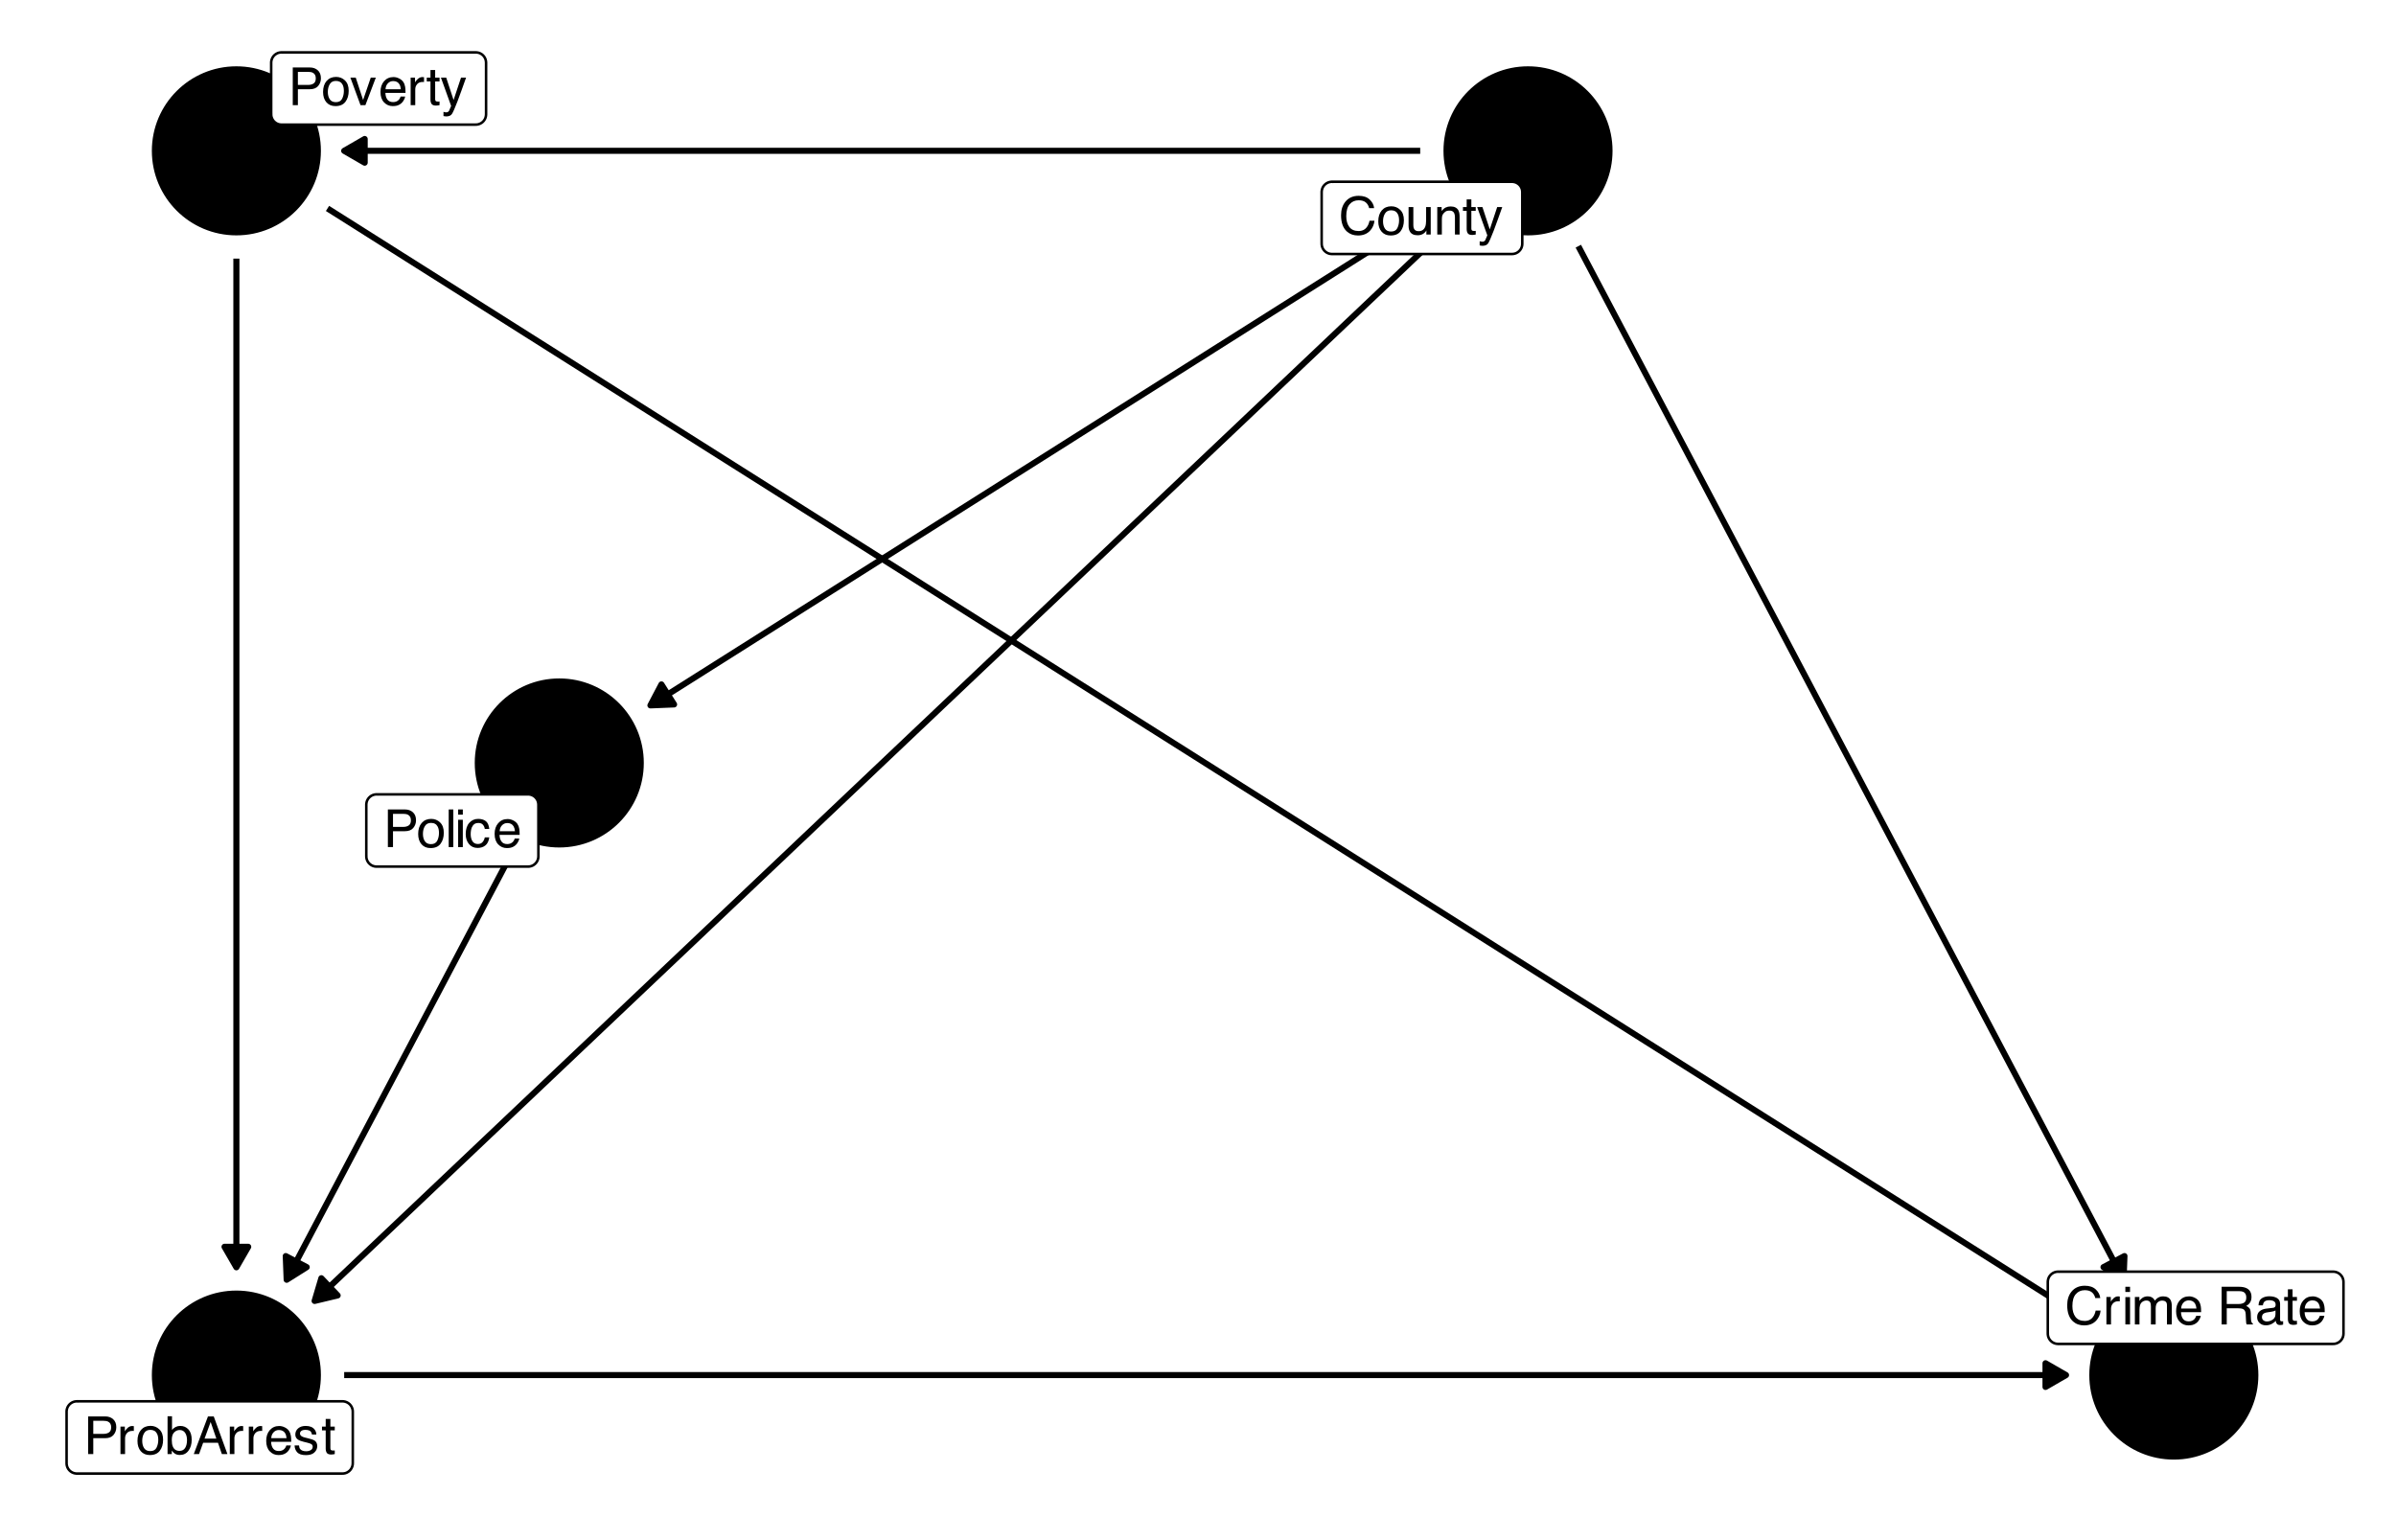 <?xml version="1.0" encoding="UTF-8"?>
<svg xmlns="http://www.w3.org/2000/svg" xmlns:xlink="http://www.w3.org/1999/xlink" width="504" height="324" viewBox="0 0 504 324">
<defs>
<g>
<g id="glyph-0-0">
<path d="M 0.359 0 L 0.359 -7.922 L 6.641 -7.922 L 6.641 0 Z M 5.656 -1 L 5.656 -6.938 L 1.344 -6.938 L 1.344 -1 Z M 5.656 -1 "/>
</g>
<g id="glyph-0-1">
<path d="M 4.188 -8.141 C 5.188 -8.141 5.961 -7.875 6.516 -7.344 C 7.066 -6.812 7.375 -6.211 7.438 -5.547 L 6.391 -5.547 C 6.273 -6.055 6.039 -6.457 5.688 -6.75 C 5.332 -7.051 4.832 -7.203 4.188 -7.203 C 3.406 -7.203 2.773 -6.926 2.297 -6.375 C 1.816 -5.832 1.578 -4.992 1.578 -3.859 C 1.578 -2.93 1.789 -2.176 2.219 -1.594 C 2.656 -1.02 3.305 -0.734 4.172 -0.734 C 4.961 -0.734 5.562 -1.039 5.969 -1.656 C 6.195 -1.969 6.363 -2.383 6.469 -2.906 L 7.516 -2.906 C 7.422 -2.07 7.113 -1.375 6.594 -0.812 C 5.957 -0.133 5.109 0.203 4.047 0.203 C 3.117 0.203 2.344 -0.07 1.719 -0.625 C 0.895 -1.363 0.484 -2.504 0.484 -4.047 C 0.484 -5.211 0.789 -6.172 1.406 -6.922 C 2.082 -7.734 3.008 -8.141 4.188 -8.141 Z M 3.969 -8.141 Z M 3.969 -8.141 "/>
</g>
<g id="glyph-0-2">
<path d="M 3 -0.625 C 3.645 -0.625 4.086 -0.867 4.328 -1.359 C 4.566 -1.848 4.688 -2.391 4.688 -2.984 C 4.688 -3.523 4.598 -3.961 4.422 -4.297 C 4.148 -4.828 3.68 -5.094 3.016 -5.094 C 2.422 -5.094 1.988 -4.863 1.719 -4.406 C 1.445 -3.957 1.312 -3.414 1.312 -2.781 C 1.312 -2.164 1.445 -1.648 1.719 -1.234 C 1.988 -0.828 2.414 -0.625 3 -0.625 Z M 3.047 -5.938 C 3.785 -5.938 4.41 -5.688 4.922 -5.188 C 5.441 -4.695 5.703 -3.973 5.703 -3.016 C 5.703 -2.078 5.473 -1.305 5.016 -0.703 C 4.566 -0.098 3.863 0.203 2.906 0.203 C 2.113 0.203 1.484 -0.062 1.016 -0.594 C 0.547 -1.133 0.312 -1.859 0.312 -2.766 C 0.312 -3.734 0.555 -4.504 1.047 -5.078 C 1.547 -5.648 2.211 -5.938 3.047 -5.938 Z M 3.016 -5.922 Z M 3.016 -5.922 "/>
</g>
<g id="glyph-0-3">
<path d="M 1.688 -5.781 L 1.688 -1.938 C 1.688 -1.645 1.734 -1.406 1.828 -1.219 C 1.992 -0.875 2.312 -0.703 2.781 -0.703 C 3.457 -0.703 3.922 -1.004 4.172 -1.609 C 4.305 -1.93 4.375 -2.375 4.375 -2.938 L 4.375 -5.781 L 5.344 -5.781 L 5.344 0 L 4.422 0 L 4.438 -0.859 C 4.312 -0.629 4.156 -0.441 3.969 -0.297 C 3.594 0.004 3.141 0.156 2.609 0.156 C 1.785 0.156 1.227 -0.117 0.938 -0.672 C 0.77 -0.961 0.688 -1.352 0.688 -1.844 L 0.688 -5.781 Z M 3.016 -5.922 Z M 3.016 -5.922 "/>
</g>
<g id="glyph-0-4">
<path d="M 0.719 -5.781 L 1.641 -5.781 L 1.641 -4.953 C 1.91 -5.297 2.195 -5.539 2.5 -5.688 C 2.812 -5.832 3.148 -5.906 3.516 -5.906 C 4.336 -5.906 4.895 -5.617 5.188 -5.047 C 5.344 -4.734 5.422 -4.285 5.422 -3.703 L 5.422 0 L 4.438 0 L 4.438 -3.641 C 4.438 -3.992 4.383 -4.281 4.281 -4.5 C 4.102 -4.852 3.789 -5.031 3.344 -5.031 C 3.113 -5.031 2.922 -5.008 2.766 -4.969 C 2.504 -4.883 2.273 -4.723 2.078 -4.484 C 1.91 -4.297 1.801 -4.098 1.75 -3.891 C 1.707 -3.691 1.688 -3.406 1.688 -3.031 L 1.688 0 L 0.719 0 Z M 3 -5.922 Z M 3 -5.922 "/>
</g>
<g id="glyph-0-5">
<path d="M 0.906 -7.391 L 1.891 -7.391 L 1.891 -5.781 L 2.812 -5.781 L 2.812 -4.984 L 1.891 -4.984 L 1.891 -1.219 C 1.891 -1.008 1.957 -0.875 2.094 -0.812 C 2.164 -0.77 2.289 -0.75 2.469 -0.75 C 2.52 -0.75 2.57 -0.75 2.625 -0.75 C 2.676 -0.75 2.738 -0.754 2.812 -0.766 L 2.812 0 C 2.695 0.031 2.578 0.051 2.453 0.062 C 2.336 0.082 2.211 0.094 2.078 0.094 C 1.617 0.094 1.305 -0.02 1.141 -0.25 C 0.984 -0.488 0.906 -0.789 0.906 -1.156 L 0.906 -4.984 L 0.125 -4.984 L 0.125 -5.781 L 0.906 -5.781 Z M 0.906 -7.391 "/>
</g>
<g id="glyph-0-6">
<path d="M 4.328 -5.781 L 5.391 -5.781 C 5.254 -5.406 4.953 -4.555 4.484 -3.234 C 4.129 -2.242 3.832 -1.438 3.594 -0.812 C 3.031 0.656 2.633 1.551 2.406 1.875 C 2.176 2.207 1.781 2.375 1.219 2.375 C 1.082 2.375 0.977 2.363 0.906 2.344 C 0.832 2.332 0.742 2.316 0.641 2.297 L 0.641 1.406 C 0.805 1.457 0.926 1.488 1 1.5 C 1.07 1.508 1.141 1.516 1.203 1.516 C 1.379 1.516 1.508 1.484 1.594 1.422 C 1.676 1.359 1.75 1.285 1.812 1.203 C 1.832 1.172 1.895 1.02 2 0.75 C 2.113 0.488 2.195 0.297 2.25 0.172 L 0.109 -5.781 L 1.219 -5.781 L 2.766 -1.078 Z M 2.75 -5.922 Z M 2.75 -5.922 "/>
</g>
<g id="glyph-0-7">
<path d="M 0.734 -5.781 L 1.656 -5.781 L 1.656 -4.781 C 1.738 -4.977 1.926 -5.211 2.219 -5.484 C 2.508 -5.766 2.848 -5.906 3.234 -5.906 C 3.254 -5.906 3.285 -5.898 3.328 -5.891 C 3.367 -5.891 3.441 -5.883 3.547 -5.875 L 3.547 -4.859 C 3.492 -4.867 3.441 -4.875 3.391 -4.875 C 3.336 -4.875 3.285 -4.875 3.234 -4.875 C 2.742 -4.875 2.363 -4.719 2.094 -4.406 C 1.832 -4.094 1.703 -3.734 1.703 -3.328 L 1.703 0 L 0.734 0 Z M 0.734 -5.781 "/>
</g>
<g id="glyph-0-8">
<path d="M 0.719 -5.75 L 1.703 -5.75 L 1.703 0 L 0.719 0 Z M 0.719 -7.922 L 1.703 -7.922 L 1.703 -6.828 L 0.719 -6.828 Z M 0.719 -7.922 "/>
</g>
<g id="glyph-0-9">
<path d="M 0.719 -5.781 L 1.672 -5.781 L 1.672 -4.953 C 1.898 -5.242 2.109 -5.453 2.297 -5.578 C 2.617 -5.797 2.984 -5.906 3.391 -5.906 C 3.848 -5.906 4.219 -5.789 4.5 -5.562 C 4.656 -5.438 4.801 -5.25 4.938 -5 C 5.145 -5.301 5.395 -5.523 5.688 -5.672 C 5.977 -5.828 6.305 -5.906 6.672 -5.906 C 7.453 -5.906 7.984 -5.625 8.266 -5.062 C 8.41 -4.758 8.484 -4.352 8.484 -3.844 L 8.484 0 L 7.469 0 L 7.469 -4.016 C 7.469 -4.398 7.375 -4.66 7.188 -4.797 C 7 -4.941 6.766 -5.016 6.484 -5.016 C 6.098 -5.016 5.77 -4.883 5.5 -4.625 C 5.227 -4.375 5.094 -3.953 5.094 -3.359 L 5.094 0 L 4.094 0 L 4.094 -3.766 C 4.094 -4.16 4.047 -4.445 3.953 -4.625 C 3.805 -4.895 3.535 -5.031 3.141 -5.031 C 2.766 -5.031 2.426 -4.891 2.125 -4.609 C 1.832 -4.328 1.688 -3.812 1.688 -3.062 L 1.688 0 L 0.719 0 Z M 0.719 -5.781 "/>
</g>
<g id="glyph-0-10">
<path d="M 3.125 -5.906 C 3.531 -5.906 3.926 -5.805 4.312 -5.609 C 4.695 -5.422 4.988 -5.176 5.188 -4.875 C 5.383 -4.582 5.516 -4.238 5.578 -3.844 C 5.629 -3.582 5.656 -3.16 5.656 -2.578 L 1.422 -2.578 C 1.441 -1.992 1.582 -1.523 1.844 -1.172 C 2.102 -0.816 2.504 -0.641 3.047 -0.641 C 3.555 -0.641 3.961 -0.805 4.266 -1.141 C 4.43 -1.328 4.551 -1.551 4.625 -1.812 L 5.578 -1.812 C 5.555 -1.602 5.473 -1.367 5.328 -1.109 C 5.191 -0.848 5.035 -0.633 4.859 -0.469 C 4.555 -0.176 4.191 0.02 3.766 0.125 C 3.523 0.176 3.258 0.203 2.969 0.203 C 2.25 0.203 1.641 -0.055 1.141 -0.578 C 0.641 -1.098 0.391 -1.832 0.391 -2.781 C 0.391 -3.707 0.641 -4.457 1.141 -5.031 C 1.648 -5.613 2.312 -5.906 3.125 -5.906 Z M 4.672 -3.344 C 4.629 -3.77 4.535 -4.109 4.391 -4.359 C 4.117 -4.828 3.676 -5.062 3.062 -5.062 C 2.613 -5.062 2.238 -4.898 1.938 -4.578 C 1.633 -4.254 1.473 -3.844 1.453 -3.344 Z M 3.031 -5.922 Z M 3.031 -5.922 "/>
</g>
<g id="glyph-0-11">
</g>
<g id="glyph-0-12">
<path d="M 4.531 -4.297 C 5.031 -4.297 5.426 -4.395 5.719 -4.594 C 6.008 -4.789 6.156 -5.156 6.156 -5.688 C 6.156 -6.25 5.953 -6.633 5.547 -6.844 C 5.328 -6.945 5.035 -7 4.672 -7 L 2.047 -7 L 2.047 -4.297 Z M 0.969 -7.922 L 4.641 -7.922 C 5.242 -7.922 5.742 -7.832 6.141 -7.656 C 6.879 -7.32 7.25 -6.695 7.25 -5.781 C 7.25 -5.312 7.148 -4.926 6.953 -4.625 C 6.754 -4.32 6.484 -4.078 6.141 -3.891 C 6.441 -3.766 6.672 -3.598 6.828 -3.391 C 6.984 -3.191 7.07 -2.863 7.094 -2.406 L 7.125 -1.344 C 7.133 -1.039 7.16 -0.812 7.203 -0.656 C 7.266 -0.406 7.379 -0.242 7.547 -0.172 L 7.547 0 L 6.234 0 C 6.203 -0.07 6.172 -0.16 6.141 -0.266 C 6.117 -0.367 6.102 -0.578 6.094 -0.891 L 6.031 -2.219 C 6.008 -2.727 5.816 -3.07 5.453 -3.25 C 5.242 -3.344 4.922 -3.391 4.484 -3.391 L 2.047 -3.391 L 2.047 0 L 0.969 0 Z M 0.969 -7.922 "/>
</g>
<g id="glyph-0-13">
<path d="M 1.453 -1.531 C 1.453 -1.25 1.555 -1.023 1.766 -0.859 C 1.973 -0.703 2.211 -0.625 2.484 -0.625 C 2.828 -0.625 3.16 -0.707 3.484 -0.875 C 4.023 -1.133 4.297 -1.562 4.297 -2.156 L 4.297 -2.938 C 4.172 -2.863 4.016 -2.801 3.828 -2.75 C 3.641 -2.695 3.457 -2.66 3.281 -2.641 L 2.703 -2.562 C 2.348 -2.52 2.082 -2.445 1.906 -2.344 C 1.602 -2.176 1.453 -1.906 1.453 -1.531 Z M 3.812 -3.5 C 4.031 -3.531 4.176 -3.625 4.25 -3.781 C 4.301 -3.863 4.328 -3.988 4.328 -4.156 C 4.328 -4.488 4.207 -4.727 3.969 -4.875 C 3.727 -5.02 3.391 -5.094 2.953 -5.094 C 2.453 -5.094 2.094 -4.957 1.875 -4.688 C 1.758 -4.531 1.68 -4.305 1.641 -4.016 L 0.734 -4.016 C 0.754 -4.723 0.984 -5.219 1.422 -5.5 C 1.867 -5.781 2.391 -5.922 2.984 -5.922 C 3.66 -5.922 4.211 -5.789 4.641 -5.531 C 5.055 -5.27 5.266 -4.867 5.266 -4.328 L 5.266 -1 C 5.266 -0.895 5.285 -0.812 5.328 -0.75 C 5.367 -0.688 5.457 -0.656 5.594 -0.656 C 5.633 -0.656 5.68 -0.656 5.734 -0.656 C 5.785 -0.664 5.844 -0.676 5.906 -0.688 L 5.906 0.031 C 5.758 0.07 5.645 0.098 5.562 0.109 C 5.477 0.117 5.367 0.125 5.234 0.125 C 4.898 0.125 4.66 0.004 4.516 -0.234 C 4.43 -0.359 4.375 -0.535 4.344 -0.766 C 4.145 -0.504 3.859 -0.281 3.484 -0.094 C 3.117 0.094 2.711 0.188 2.266 0.188 C 1.734 0.188 1.297 0.023 0.953 -0.297 C 0.609 -0.617 0.438 -1.023 0.438 -1.516 C 0.438 -2.047 0.602 -2.457 0.938 -2.75 C 1.281 -3.051 1.723 -3.238 2.266 -3.312 Z M 3 -5.922 Z M 3 -5.922 "/>
</g>
<g id="glyph-0-14">
<path d="M 0.938 -7.922 L 4.516 -7.922 C 5.211 -7.922 5.773 -7.723 6.203 -7.328 C 6.641 -6.93 6.859 -6.375 6.859 -5.656 C 6.859 -5.031 6.664 -4.488 6.281 -4.031 C 5.895 -3.57 5.305 -3.344 4.516 -3.344 L 2.016 -3.344 L 2.016 0 L 0.938 0 Z M 5.781 -5.641 C 5.781 -6.223 5.562 -6.617 5.125 -6.828 C 4.895 -6.941 4.57 -7 4.156 -7 L 2.016 -7 L 2.016 -4.25 L 4.156 -4.25 C 4.633 -4.25 5.023 -4.352 5.328 -4.562 C 5.629 -4.77 5.781 -5.129 5.781 -5.641 Z M 5.781 -5.641 "/>
</g>
<g id="glyph-0-15">
<path d="M 0.734 -7.922 L 1.703 -7.922 L 1.703 0 L 0.734 0 Z M 0.734 -7.922 "/>
</g>
<g id="glyph-0-16">
<path d="M 2.938 -5.938 C 3.594 -5.938 4.125 -5.781 4.531 -5.469 C 4.938 -5.156 5.18 -4.609 5.266 -3.828 L 4.328 -3.828 C 4.266 -4.191 4.129 -4.488 3.922 -4.719 C 3.723 -4.957 3.395 -5.078 2.938 -5.078 C 2.32 -5.078 1.879 -4.773 1.609 -4.172 C 1.441 -3.773 1.359 -3.289 1.359 -2.719 C 1.359 -2.133 1.477 -1.645 1.719 -1.25 C 1.969 -0.852 2.352 -0.656 2.875 -0.656 C 3.281 -0.656 3.598 -0.781 3.828 -1.031 C 4.066 -1.281 4.234 -1.617 4.328 -2.047 L 5.266 -2.047 C 5.16 -1.273 4.891 -0.711 4.453 -0.359 C 4.023 -0.004 3.473 0.172 2.797 0.172 C 2.047 0.172 1.441 -0.102 0.984 -0.656 C 0.535 -1.207 0.312 -1.898 0.312 -2.734 C 0.312 -3.742 0.555 -4.531 1.047 -5.094 C 1.547 -5.656 2.176 -5.938 2.938 -5.938 Z M 2.781 -5.922 Z M 2.781 -5.922 "/>
</g>
<g id="glyph-0-17">
<path d="M 1.188 -5.781 L 2.734 -1.078 L 4.344 -5.781 L 5.406 -5.781 L 3.219 0 L 2.188 0 L 0.062 -5.781 Z M 1.188 -5.781 "/>
</g>
<g id="glyph-0-18">
<path d="M 0.641 -7.953 L 1.578 -7.953 L 1.578 -5.078 C 1.797 -5.348 2.051 -5.555 2.344 -5.703 C 2.633 -5.848 2.953 -5.922 3.297 -5.922 C 4.016 -5.922 4.598 -5.672 5.047 -5.172 C 5.492 -4.68 5.719 -3.957 5.719 -3 C 5.719 -2.082 5.492 -1.32 5.047 -0.719 C 4.609 -0.113 4 0.188 3.219 0.188 C 2.781 0.188 2.41 0.078 2.109 -0.141 C 1.93 -0.266 1.738 -0.461 1.531 -0.734 L 1.531 0 L 0.641 0 Z M 3.156 -0.672 C 3.688 -0.672 4.082 -0.879 4.344 -1.297 C 4.602 -1.711 4.734 -2.266 4.734 -2.953 C 4.734 -3.555 4.602 -4.055 4.344 -4.453 C 4.082 -4.859 3.695 -5.062 3.188 -5.062 C 2.75 -5.062 2.363 -4.895 2.031 -4.562 C 1.695 -4.238 1.531 -3.703 1.531 -2.953 C 1.531 -2.41 1.598 -1.969 1.734 -1.625 C 1.984 -0.988 2.457 -0.672 3.156 -0.672 Z M 3.156 -0.672 "/>
</g>
<g id="glyph-0-19">
<path d="M 4.906 -3.25 L 3.703 -6.75 L 2.422 -3.25 Z M 3.141 -7.922 L 4.359 -7.922 L 7.234 0 L 6.062 0 L 5.25 -2.375 L 2.125 -2.375 L 1.266 0 L 0.156 0 Z M 3.141 -7.922 "/>
</g>
<g id="glyph-0-20">
<path d="M 1.297 -1.812 C 1.316 -1.488 1.395 -1.238 1.531 -1.062 C 1.781 -0.75 2.207 -0.594 2.812 -0.594 C 3.164 -0.594 3.477 -0.672 3.75 -0.828 C 4.031 -0.984 4.172 -1.227 4.172 -1.562 C 4.172 -1.812 4.055 -2 3.828 -2.125 C 3.691 -2.207 3.414 -2.301 3 -2.406 L 2.234 -2.594 C 1.742 -2.719 1.379 -2.852 1.141 -3 C 0.723 -3.258 0.516 -3.625 0.516 -4.094 C 0.516 -4.633 0.711 -5.07 1.109 -5.406 C 1.504 -5.75 2.035 -5.922 2.703 -5.922 C 3.566 -5.922 4.191 -5.664 4.578 -5.156 C 4.816 -4.832 4.938 -4.484 4.938 -4.109 L 4.016 -4.109 C 3.992 -4.328 3.914 -4.531 3.781 -4.719 C 3.562 -4.969 3.176 -5.094 2.625 -5.094 C 2.258 -5.094 1.977 -5.02 1.781 -4.875 C 1.594 -4.738 1.5 -4.555 1.5 -4.328 C 1.5 -4.078 1.625 -3.879 1.875 -3.734 C 2.02 -3.641 2.234 -3.555 2.516 -3.484 L 3.156 -3.328 C 3.852 -3.16 4.32 -3 4.562 -2.844 C 4.938 -2.594 5.125 -2.203 5.125 -1.672 C 5.125 -1.16 4.926 -0.719 4.531 -0.344 C 4.145 0.031 3.551 0.219 2.75 0.219 C 1.895 0.219 1.285 0.023 0.922 -0.359 C 0.566 -0.754 0.379 -1.238 0.359 -1.812 Z M 2.719 -5.922 Z M 2.719 -5.922 "/>
</g>
</g>
</defs>
<rect x="-50.4" y="-32.4" width="604.8" height="388.8" fill="rgb(100%, 100%, 100%)" fill-opacity="1"/>
<path fill="none" stroke-width="1.28" stroke-linecap="butt" stroke-linejoin="round" stroke="rgb(0%, 0%, 0%)" stroke-opacity="1" stroke-miterlimit="1" d="M 332 51.789 L 332.398 52.543 L 336.512 60.348 L 337.887 62.949 L 340.629 68.152 L 342.004 70.754 L 346.117 78.559 L 347.492 81.16 L 350.234 86.363 L 351.609 88.965 L 355.723 96.77 L 357.098 99.371 L 359.84 104.574 L 361.215 107.176 L 365.328 114.98 L 366.703 117.582 L 369.445 122.785 L 370.82 125.387 L 374.934 133.191 L 376.309 135.793 L 379.051 140.996 L 380.426 143.598 L 384.539 151.402 L 385.914 154 L 388.656 159.203 L 390.031 161.805 L 394.145 169.609 L 395.52 172.211 L 398.262 177.414 L 399.637 180.016 L 403.75 187.82 L 405.125 190.422 L 407.867 195.625 L 409.242 198.227 L 413.355 206.031 L 414.73 208.633 L 417.473 213.836 L 418.848 216.438 L 422.961 224.242 L 424.336 226.844 L 427.078 232.047 L 428.453 234.648 L 432.566 242.453 L 433.941 245.055 L 436.684 250.258 L 438.059 252.859 L 442.172 260.664 L 443.547 263.266 L 446.289 268.469 L 446.688 269.223 "/>
<path fill-rule="nonzero" fill="rgb(0%, 0%, 0%)" fill-opacity="1" stroke-width="1.28" stroke-linecap="butt" stroke-linejoin="round" stroke="rgb(0%, 0%, 0%)" stroke-opacity="1" stroke-miterlimit="1" d="M 442.473 266.566 L 446.688 269.223 L 446.879 264.242 Z M 442.473 266.566 "/>
<path fill="none" stroke-width="1.28" stroke-linecap="butt" stroke-linejoin="round" stroke="rgb(0%, 0%, 0%)" stroke-opacity="1" stroke-miterlimit="1" d="M 302.25 43.848 L 300.836 44.738 L 286.426 53.844 L 284.371 55.145 L 255.551 73.355 L 253.496 74.656 L 226.734 91.566 L 224.68 92.867 L 197.918 109.777 L 195.863 111.078 L 169.102 127.988 L 167.047 129.289 L 140.285 146.199 L 138.23 147.5 L 136.816 148.391 "/>
<path fill-rule="nonzero" fill="rgb(0%, 0%, 0%)" fill-opacity="1" stroke-width="1.28" stroke-linecap="butt" stroke-linejoin="round" stroke="rgb(0%, 0%, 0%)" stroke-opacity="1" stroke-miterlimit="1" d="M 139.133 143.98 L 136.816 148.391 L 141.793 148.191 Z M 139.133 143.98 "/>
<path fill="none" stroke-width="1.28" stroke-linecap="butt" stroke-linejoin="round" stroke="rgb(0%, 0%, 0%)" stroke-opacity="1" stroke-miterlimit="1" d="M 298.742 31.73 L 72.398 31.73 "/>
<path fill-rule="nonzero" fill="rgb(0%, 0%, 0%)" fill-opacity="1" stroke-width="1.28" stroke-linecap="butt" stroke-linejoin="round" stroke="rgb(0%, 0%, 0%)" stroke-opacity="1" stroke-miterlimit="1" d="M 76.711 29.242 L 72.398 31.73 L 76.711 34.223 Z M 76.711 29.242 "/>
<path fill="none" stroke-width="1.28" stroke-linecap="butt" stroke-linejoin="round" stroke="rgb(0%, 0%, 0%)" stroke-opacity="1" stroke-miterlimit="1" d="M 304.961 47.332 L 304.953 47.34 L 302.207 49.941 L 299.465 52.543 L 296.719 55.145 L 293.977 57.746 L 288.484 62.949 L 285.742 65.551 L 282.996 68.152 L 280.254 70.754 L 274.762 75.957 L 272.02 78.559 L 269.273 81.16 L 266.531 83.762 L 263.785 86.363 L 261.043 88.965 L 255.551 94.168 L 252.809 96.77 L 250.062 99.371 L 247.32 101.973 L 244.574 104.574 L 241.832 107.176 L 236.34 112.379 L 233.598 114.98 L 230.852 117.582 L 228.109 120.184 L 225.363 122.785 L 222.621 125.387 L 217.129 130.59 L 214.387 133.191 L 211.641 135.793 L 208.898 138.395 L 206.152 140.996 L 203.41 143.598 L 197.918 148.801 L 195.176 151.402 L 192.43 154 L 189.688 156.602 L 186.941 159.203 L 184.199 161.805 L 178.707 167.008 L 175.965 169.609 L 173.219 172.211 L 170.477 174.812 L 167.73 177.414 L 164.988 180.016 L 159.496 185.219 L 156.754 187.82 L 154.008 190.422 L 151.266 193.023 L 148.52 195.625 L 145.777 198.227 L 140.285 203.43 L 137.543 206.031 L 134.797 208.633 L 132.055 211.234 L 129.309 213.836 L 126.566 216.438 L 121.074 221.641 L 118.332 224.242 L 115.586 226.844 L 112.844 229.445 L 110.098 232.047 L 107.355 234.648 L 101.863 239.852 L 99.121 242.453 L 96.375 245.055 L 93.633 247.656 L 90.887 250.258 L 88.145 252.859 L 82.652 258.062 L 79.91 260.664 L 77.164 263.266 L 74.422 265.867 L 71.676 268.469 L 68.934 271.07 L 66.188 273.672 L 66.18 273.68 "/>
<path fill-rule="nonzero" fill="rgb(0%, 0%, 0%)" fill-opacity="1" stroke-width="1.28" stroke-linecap="butt" stroke-linejoin="round" stroke="rgb(0%, 0%, 0%)" stroke-opacity="1" stroke-miterlimit="1" d="M 67.598 268.902 L 66.18 273.68 L 71.023 272.52 Z M 67.598 268.902 "/>
<path fill="none" stroke-width="1.28" stroke-linecap="butt" stroke-linejoin="round" stroke="rgb(0%, 0%, 0%)" stroke-opacity="1" stroke-miterlimit="1" d="M 107.066 180.562 L 106.668 181.316 L 105.98 182.617 L 105.297 183.918 L 103.922 186.52 L 103.238 187.82 L 101.863 190.422 L 101.18 191.723 L 100.492 193.023 L 99.809 194.324 L 98.434 196.926 L 97.75 198.227 L 96.375 200.828 L 95.691 202.129 L 94.316 204.73 L 93.633 206.031 L 92.258 208.633 L 91.574 209.934 L 90.887 211.234 L 90.203 212.535 L 88.828 215.137 L 88.145 216.438 L 86.77 219.039 L 86.086 220.34 L 84.711 222.941 L 84.027 224.242 L 82.652 226.844 L 81.969 228.145 L 81.281 229.445 L 80.598 230.746 L 79.223 233.348 L 78.539 234.648 L 77.164 237.25 L 76.48 238.551 L 75.105 241.152 L 74.422 242.453 L 73.047 245.055 L 72.363 246.355 L 71.676 247.656 L 70.992 248.957 L 69.617 251.559 L 68.934 252.859 L 67.559 255.461 L 66.875 256.762 L 65.5 259.363 L 64.816 260.664 L 63.441 263.266 L 62.758 264.566 L 62.07 265.867 L 61.387 267.168 L 60.699 268.469 L 60.301 269.223 "/>
<path fill-rule="nonzero" fill="rgb(0%, 0%, 0%)" fill-opacity="1" stroke-width="1.28" stroke-linecap="butt" stroke-linejoin="round" stroke="rgb(0%, 0%, 0%)" stroke-opacity="1" stroke-miterlimit="1" d="M 60.109 264.242 L 60.301 269.223 L 64.516 266.566 Z M 60.109 264.242 "/>
<path fill="none" stroke-width="1.28" stroke-linecap="butt" stroke-linejoin="round" stroke="rgb(0%, 0%, 0%)" stroke-opacity="1" stroke-miterlimit="1" d="M 68.891 43.848 L 70.305 44.738 L 78.539 49.941 L 82.652 52.543 L 107.355 68.152 L 111.469 70.754 L 136.172 86.363 L 140.285 88.965 L 164.988 104.574 L 169.102 107.176 L 193.805 122.785 L 197.918 125.387 L 222.621 140.996 L 226.734 143.598 L 239.086 151.402 L 243.203 154 L 251.438 159.203 L 255.551 161.805 L 284.371 180.016 L 288.484 182.617 L 313.188 198.227 L 317.301 200.828 L 342.004 216.438 L 346.117 219.039 L 370.82 234.648 L 374.934 237.25 L 399.637 252.859 L 403.75 255.461 L 428.453 271.07 L 432.566 273.672 L 436.684 276.273 L 438.098 277.164 "/>
<path fill-rule="nonzero" fill="rgb(0%, 0%, 0%)" fill-opacity="1" stroke-width="1.28" stroke-linecap="butt" stroke-linejoin="round" stroke="rgb(0%, 0%, 0%)" stroke-opacity="1" stroke-miterlimit="1" d="M 433.121 276.965 L 438.098 277.164 L 435.781 272.754 Z M 433.121 276.965 "/>
<path fill="none" stroke-width="1.28" stroke-linecap="butt" stroke-linejoin="round" stroke="rgb(0%, 0%, 0%)" stroke-opacity="1" stroke-miterlimit="1" d="M 49.723 54.41 L 49.723 266.602 "/>
<path fill-rule="nonzero" fill="rgb(0%, 0%, 0%)" fill-opacity="1" stroke-width="1.28" stroke-linecap="butt" stroke-linejoin="round" stroke="rgb(0%, 0%, 0%)" stroke-opacity="1" stroke-miterlimit="1" d="M 47.23 262.289 L 49.723 266.602 L 52.211 262.289 Z M 47.23 262.289 "/>
<path fill="none" stroke-width="1.28" stroke-linecap="butt" stroke-linejoin="round" stroke="rgb(0%, 0%, 0%)" stroke-opacity="1" stroke-miterlimit="1" d="M 72.398 289.277 L 434.59 289.277 "/>
<path fill-rule="nonzero" fill="rgb(0%, 0%, 0%)" fill-opacity="1" stroke-width="1.28" stroke-linecap="butt" stroke-linejoin="round" stroke="rgb(0%, 0%, 0%)" stroke-opacity="1" stroke-miterlimit="1" d="M 430.277 291.77 L 434.59 289.277 L 430.277 286.789 Z M 430.277 291.77 "/>
<path fill-rule="nonzero" fill="rgb(0%, 0%, 0%)" fill-opacity="1" stroke-width="0.709" stroke-linecap="round" stroke-linejoin="round" stroke="rgb(0%, 0%, 0%)" stroke-opacity="1" stroke-miterlimit="10" d="M 338.844 31.73 C 338.844 41.355 331.043 49.16 321.418 49.16 C 311.793 49.16 303.992 41.355 303.992 31.73 C 303.992 22.109 311.793 14.305 321.418 14.305 C 331.043 14.305 338.844 22.109 338.844 31.73 "/>
<path fill-rule="nonzero" fill="rgb(0%, 0%, 0%)" fill-opacity="1" stroke-width="0.709" stroke-linecap="round" stroke-linejoin="round" stroke="rgb(0%, 0%, 0%)" stroke-opacity="1" stroke-miterlimit="10" d="M 474.695 289.277 C 474.695 298.902 466.891 306.703 457.27 306.703 C 447.645 306.703 439.84 298.902 439.84 289.277 C 439.84 279.656 447.645 271.852 457.27 271.852 C 466.891 271.852 474.695 279.656 474.695 289.277 "/>
<path fill-rule="nonzero" fill="rgb(0%, 0%, 0%)" fill-opacity="1" stroke-width="0.709" stroke-linecap="round" stroke-linejoin="round" stroke="rgb(0%, 0%, 0%)" stroke-opacity="1" stroke-miterlimit="10" d="M 135.07 160.504 C 135.07 170.129 127.27 177.93 117.645 177.93 C 108.02 177.93 100.219 170.129 100.219 160.504 C 100.219 150.883 108.02 143.078 117.645 143.078 C 127.27 143.078 135.07 150.883 135.07 160.504 "/>
<path fill-rule="nonzero" fill="rgb(0%, 0%, 0%)" fill-opacity="1" stroke-width="0.709" stroke-linecap="round" stroke-linejoin="round" stroke="rgb(0%, 0%, 0%)" stroke-opacity="1" stroke-miterlimit="10" d="M 67.148 31.73 C 67.148 41.355 59.344 49.16 49.723 49.16 C 40.098 49.16 32.297 41.355 32.297 31.73 C 32.297 22.109 40.098 14.305 49.723 14.305 C 59.344 14.305 67.148 22.109 67.148 31.73 "/>
<path fill-rule="nonzero" fill="rgb(0%, 0%, 0%)" fill-opacity="1" stroke-width="0.709" stroke-linecap="round" stroke-linejoin="round" stroke="rgb(0%, 0%, 0%)" stroke-opacity="1" stroke-miterlimit="10" d="M 67.148 289.277 C 67.148 298.902 59.344 306.703 49.723 306.703 C 40.098 306.703 32.297 298.902 32.297 289.277 C 32.297 279.656 40.098 271.852 49.723 271.852 C 59.344 271.852 67.148 279.656 67.148 289.277 "/>
<path fill-rule="nonzero" fill="rgb(100%, 100%, 100%)" fill-opacity="1" stroke-width="0.533" stroke-linecap="round" stroke-linejoin="round" stroke="rgb(0%, 0%, 0%)" stroke-opacity="1" stroke-miterlimit="10" d="M 280.172 53.438 L 318.051 53.438 L 317.965 53.434 L 318.312 53.422 L 318.652 53.352 L 318.977 53.23 L 319.277 53.055 L 319.547 52.836 L 319.777 52.574 L 319.965 52.281 L 320.102 51.961 L 320.184 51.625 L 320.211 51.277 L 320.211 40.398 L 320.184 40.051 L 320.102 39.715 L 319.965 39.395 L 319.777 39.098 L 319.547 38.84 L 319.277 38.621 L 318.977 38.445 L 318.652 38.324 L 318.312 38.254 L 318.051 38.238 L 280.172 38.238 L 280.43 38.254 L 280.086 38.238 L 279.738 38.281 L 279.406 38.379 L 279.09 38.527 L 278.805 38.723 L 278.555 38.965 L 278.344 39.242 L 278.184 39.551 L 278.074 39.879 L 278.02 40.223 L 278.012 40.398 L 278.012 51.277 L 278.02 51.102 L 278.02 51.449 L 278.074 51.793 L 278.184 52.125 L 278.344 52.43 L 278.555 52.711 L 278.805 52.949 L 279.09 53.148 L 279.406 53.297 L 279.738 53.395 L 280.086 53.434 Z M 280.172 53.438 "/>
<g fill="rgb(0%, 0%, 0%)" fill-opacity="1">
<use xlink:href="#glyph-0-1" x="281.609" y="49.336"/>
<use xlink:href="#glyph-0-2" x="289.609" y="49.336"/>
<use xlink:href="#glyph-0-3" x="295.609" y="49.336"/>
<use xlink:href="#glyph-0-4" x="301.609" y="49.336"/>
<use xlink:href="#glyph-0-5" x="307.609" y="49.336"/>
<use xlink:href="#glyph-0-6" x="310.609" y="49.336"/>
</g>
<path fill-rule="nonzero" fill="rgb(100%, 100%, 100%)" fill-opacity="1" stroke-width="0.533" stroke-linecap="round" stroke-linejoin="round" stroke="rgb(0%, 0%, 0%)" stroke-opacity="1" stroke-miterlimit="10" d="M 432.914 282.723 L 490.793 282.723 L 490.707 282.719 L 491.055 282.707 L 491.395 282.637 L 491.719 282.512 L 492.02 282.34 L 492.289 282.121 L 492.52 281.859 L 492.707 281.566 L 492.844 281.246 L 492.926 280.906 L 492.953 280.562 L 492.953 269.68 L 492.926 269.336 L 492.844 268.996 L 492.707 268.676 L 492.52 268.383 L 492.289 268.125 L 492.02 267.902 L 491.719 267.73 L 491.395 267.605 L 491.055 267.539 L 490.793 267.52 L 432.914 267.52 L 433.172 267.539 L 432.824 267.523 L 432.48 267.566 L 432.148 267.66 L 431.832 267.812 L 431.547 268.008 L 431.297 268.25 L 431.086 268.527 L 430.926 268.836 L 430.816 269.164 L 430.762 269.508 L 430.754 269.68 L 430.754 280.562 L 430.762 280.387 L 430.762 280.734 L 430.816 281.078 L 430.926 281.406 L 431.086 281.715 L 431.297 281.992 L 431.547 282.234 L 431.832 282.434 L 432.148 282.582 L 432.48 282.676 L 432.824 282.719 Z M 432.914 282.723 "/>
<g fill="rgb(0%, 0%, 0%)" fill-opacity="1">
<use xlink:href="#glyph-0-1" x="434.352" y="278.621"/>
<use xlink:href="#glyph-0-7" x="442.352" y="278.621"/>
<use xlink:href="#glyph-0-8" x="446.352" y="278.621"/>
<use xlink:href="#glyph-0-9" x="448.352" y="278.621"/>
<use xlink:href="#glyph-0-10" x="457.352" y="278.621"/>
<use xlink:href="#glyph-0-11" x="463.352" y="278.621"/>
<use xlink:href="#glyph-0-12" x="466.352" y="278.621"/>
<use xlink:href="#glyph-0-13" x="474.352" y="278.621"/>
<use xlink:href="#glyph-0-5" x="480.352" y="278.621"/>
<use xlink:href="#glyph-0-10" x="483.352" y="278.621"/>
</g>
<path fill-rule="nonzero" fill="rgb(100%, 100%, 100%)" fill-opacity="1" stroke-width="0.533" stroke-linecap="round" stroke-linejoin="round" stroke="rgb(0%, 0%, 0%)" stroke-opacity="1" stroke-miterlimit="10" d="M 79.211 182.309 L 111.09 182.309 L 111.004 182.309 L 111.352 182.293 L 111.691 182.223 L 112.016 182.102 L 112.316 181.926 L 112.586 181.707 L 112.816 181.445 L 113.004 181.152 L 113.141 180.832 L 113.223 180.496 L 113.25 180.148 L 113.25 169.27 L 113.223 168.922 L 113.141 168.586 L 113.004 168.266 L 112.816 167.973 L 112.586 167.711 L 112.316 167.492 L 112.016 167.316 L 111.691 167.195 L 111.352 167.125 L 111.09 167.109 L 79.211 167.109 L 79.473 167.125 L 79.125 167.109 L 78.777 167.152 L 78.445 167.25 L 78.129 167.398 L 77.844 167.598 L 77.594 167.836 L 77.387 168.113 L 77.223 168.422 L 77.113 168.754 L 77.059 169.094 L 77.051 169.27 L 77.051 180.148 L 77.059 179.977 L 77.059 180.324 L 77.113 180.664 L 77.223 180.996 L 77.387 181.305 L 77.594 181.582 L 77.844 181.82 L 78.129 182.02 L 78.445 182.168 L 78.777 182.266 L 79.125 182.309 Z M 79.211 182.309 "/>
<g fill="rgb(0%, 0%, 0%)" fill-opacity="1">
<use xlink:href="#glyph-0-14" x="80.652" y="178.207"/>
<use xlink:href="#glyph-0-2" x="87.652" y="178.207"/>
<use xlink:href="#glyph-0-15" x="93.652" y="178.207"/>
<use xlink:href="#glyph-0-8" x="95.652" y="178.207"/>
<use xlink:href="#glyph-0-16" x="97.652" y="178.207"/>
<use xlink:href="#glyph-0-10" x="103.652" y="178.207"/>
</g>
<path fill-rule="nonzero" fill="rgb(100%, 100%, 100%)" fill-opacity="1" stroke-width="0.533" stroke-linecap="round" stroke-linejoin="round" stroke="rgb(0%, 0%, 0%)" stroke-opacity="1" stroke-miterlimit="10" d="M 59.203 26.219 L 100.086 26.219 L 99.996 26.215 L 100.344 26.203 L 100.684 26.133 L 101.012 26.008 L 101.312 25.836 L 101.582 25.617 L 101.812 25.355 L 101.996 25.062 L 102.133 24.742 L 102.215 24.402 L 102.246 24.059 L 102.246 13.176 L 102.215 12.832 L 102.133 12.492 L 101.996 12.172 L 101.812 11.879 L 101.582 11.621 L 101.312 11.398 L 101.012 11.227 L 100.684 11.102 L 100.344 11.035 L 100.086 11.02 L 59.203 11.02 L 59.465 11.035 L 59.117 11.02 L 58.773 11.062 L 58.438 11.156 L 58.125 11.309 L 57.84 11.504 L 57.586 11.746 L 57.379 12.023 L 57.219 12.332 L 57.105 12.66 L 57.051 13.004 L 57.043 13.176 L 57.043 24.059 L 57.051 23.883 L 57.051 24.23 L 57.105 24.574 L 57.219 24.902 L 57.379 25.211 L 57.586 25.488 L 57.84 25.73 L 58.125 25.93 L 58.438 26.078 L 58.773 26.176 L 59.117 26.215 Z M 59.203 26.219 "/>
<g fill="rgb(0%, 0%, 0%)" fill-opacity="1">
<use xlink:href="#glyph-0-14" x="60.645" y="22.117"/>
<use xlink:href="#glyph-0-2" x="67.645" y="22.117"/>
<use xlink:href="#glyph-0-17" x="73.645" y="22.117"/>
<use xlink:href="#glyph-0-10" x="79.645" y="22.117"/>
<use xlink:href="#glyph-0-7" x="85.645" y="22.117"/>
<use xlink:href="#glyph-0-5" x="89.645" y="22.117"/>
<use xlink:href="#glyph-0-6" x="92.645" y="22.117"/>
</g>
<path fill-rule="nonzero" fill="rgb(100%, 100%, 100%)" fill-opacity="1" stroke-width="0.533" stroke-linecap="round" stroke-linejoin="round" stroke="rgb(0%, 0%, 0%)" stroke-opacity="1" stroke-miterlimit="10" d="M 16.168 309.992 L 72.047 309.992 L 71.961 309.992 L 72.309 309.977 L 72.648 309.91 L 72.973 309.785 L 73.273 309.609 L 73.543 309.391 L 73.773 309.133 L 73.957 308.836 L 74.094 308.52 L 74.18 308.18 L 74.207 307.832 L 74.207 296.953 L 74.18 296.605 L 74.094 296.27 L 73.957 295.949 L 73.773 295.656 L 73.543 295.395 L 73.273 295.176 L 72.973 295.004 L 72.648 294.879 L 72.309 294.809 L 72.047 294.793 L 16.168 294.793 L 16.426 294.809 L 16.078 294.797 L 15.734 294.836 L 15.402 294.934 L 15.086 295.082 L 14.801 295.281 L 14.551 295.52 L 14.34 295.801 L 14.18 296.105 L 14.07 296.438 L 14.012 296.781 L 14.008 296.953 L 14.008 307.832 L 14.012 307.66 L 14.012 308.008 L 14.07 308.352 L 14.18 308.68 L 14.34 308.988 L 14.551 309.266 L 14.801 309.508 L 15.086 309.703 L 15.402 309.852 L 15.734 309.949 L 16.078 309.992 Z M 16.168 309.992 "/>
<g fill="rgb(0%, 0%, 0%)" fill-opacity="1">
<use xlink:href="#glyph-0-14" x="17.605" y="305.895"/>
<use xlink:href="#glyph-0-7" x="24.605" y="305.895"/>
<use xlink:href="#glyph-0-2" x="28.605" y="305.895"/>
<use xlink:href="#glyph-0-18" x="34.605" y="305.895"/>
<use xlink:href="#glyph-0-19" x="40.605" y="305.895"/>
<use xlink:href="#glyph-0-7" x="47.605" y="305.895"/>
<use xlink:href="#glyph-0-7" x="51.605" y="305.895"/>
<use xlink:href="#glyph-0-10" x="55.605" y="305.895"/>
<use xlink:href="#glyph-0-20" x="61.605" y="305.895"/>
<use xlink:href="#glyph-0-5" x="67.605" y="305.895"/>
</g>
</svg>
